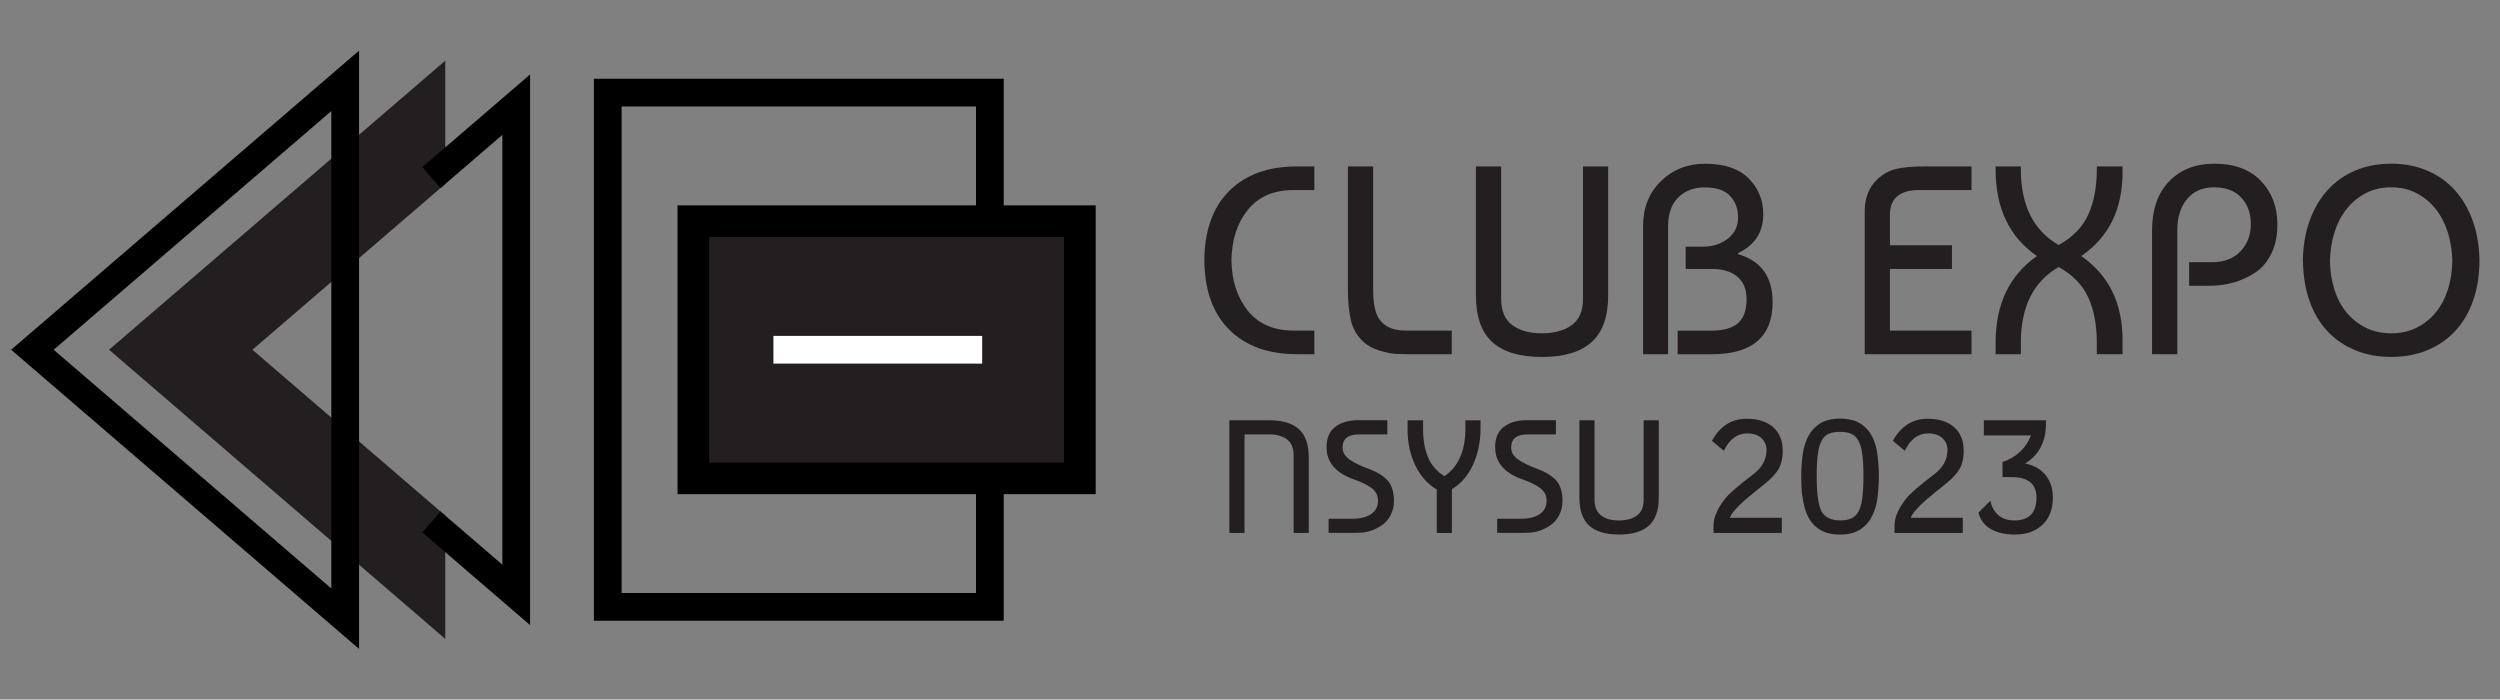 <?xml version="1.0" encoding="UTF-8"?><svg id="a" xmlns="http://www.w3.org/2000/svg" viewBox="0 0 614.08 171.83"><rect x="0" y="0" width="614.08" height="171.83" fill="#808080" stroke="none"/><path d="m295.83,63.95c.04-7.34,2.08-13.02,6.1-17.04s9.57-6.03,16.64-6.03h4.28v5.8h-5.08c-4.88,0-8.62,1.61-11.24,4.84-2.62,3.23-3.97,7.37-4.05,12.42.09,5.05,1.44,9.19,4.05,12.42,2.61,3.23,6.36,4.84,11.24,4.84h5.08v5.8h-4.28c-7.08,0-12.62-2.01-16.64-6.03s-6.05-9.7-6.1-17.04Z" style="fill:#231f20;"/><path d="m356.6,81.21v5.8h-9.62c-1.8,0-3.22-.03-4.25-.1-1.03-.07-2.32-.33-3.86-.79s-2.83-1.15-3.89-2.08c-1.63-1.49-2.68-3.28-3.16-5.37-.48-2.09-.73-4.54-.73-7.35v-30.45h6.2v30.32c0,2.55.29,4.55.86,6,1.14,2.68,3.54,4.02,7.18,4.02h11.27Z" style="fill:#231f20;"/><path d="m388.82,40.88h6.2v31.64c0,5.23-1.35,9.06-4.05,11.5-2.7,2.44-6.78,3.66-12.23,3.66s-9.51-1.22-12.19-3.66c-2.68-2.44-4.02-6.27-4.02-11.5v-31.64h6.2v32.49c0,2.99.91,5.15,2.74,6.49,1.82,1.34,4.23,2.01,7.22,2.01s5.54-.67,7.38-2.01c1.84-1.34,2.77-3.5,2.77-6.49v-32.49Z" style="fill:#231f20;"/><path d="m409.72,87.01h-6.13v-31.44c0-4.53,1.46-8.22,4.38-11.07,2.92-2.86,6.54-4.28,10.84-4.28,4.75,0,8.31,1.2,10.71,3.59,2.39,2.4,3.59,5.33,3.59,8.8,0,4.44-2.07,7.62-6.2,9.56v.26c5.67,1.63,8.5,5.56,8.5,11.8,0,8.52-5.03,12.79-15.09,12.79h-8.24v-5.8h8.17c3.03,0,5.25-.61,6.66-1.85,1.41-1.23,2.11-3.21,2.11-5.93,0-2.37-.76-4.2-2.27-5.47-1.52-1.27-3.57-1.91-6.16-1.91h-6.53v-5.47h4.22c2.37,0,4.4-.65,6.1-1.94,1.69-1.3,2.54-3.04,2.54-5.24s-.65-3.87-1.94-5.27c-1.3-1.41-3.39-2.11-6.29-2.11-2.64,0-4.79.82-6.46,2.47-1.67,1.65-2.5,4.05-2.5,7.22v31.31Z" style="fill:#231f20;"/><path d="m484.26,87.01h-26.23v-35.13c0-3.25,1.03-5.87,3.1-7.84,1.41-1.32,2.99-2.17,4.75-2.57,1.76-.4,3.91-.59,6.46-.59h11.93v5.8h-12.79c-4.83,0-7.25,2.02-7.25,6.06v7.51h15.23v5.8h-15.23v15.16h20.04v5.8Z" style="fill:#231f20;"/><path d="m490.19,41.67v-.79h6.2v.79c0,8.79,3.1,14.96,9.29,18.52,3.47-1.93,5.9-4.44,7.28-7.51,1.38-3.08,2.08-6.74,2.08-11.01v-.79h6.33v1.38c0,9.14-3.38,16.02-10.15,20.63,6.77,4.7,10.15,11.58,10.15,20.63v3.49h-6.33v-2.9c0-4.26-.69-7.93-2.08-11.01-1.38-3.07-3.81-5.58-7.28-7.51-6.2,3.56-9.29,9.73-9.29,18.52v2.9h-6.2v-2.9c0-9.4,3.38-16.48,10.15-21.22-6.77-4.66-10.15-11.73-10.15-21.22Z" style="fill:#231f20;"/><path d="m534.81,87.01h-6.2v-30.32c0-5.18,1.39-9.23,4.19-12.13,2.79-2.9,6.49-4.35,11.11-4.35,4.92,0,8.73,1.41,11.44,4.22,2.7,2.81,4.05,6.39,4.05,10.74,0,2.72-.49,5.1-1.48,7.12-.99,2.02-2.32,3.58-3.99,4.68-1.67,1.1-3.45,1.91-5.34,2.44-1.89.53-3.87.79-5.93.79h-4.94v-5.8h5.67c2.94,0,5.26-.89,6.95-2.67,1.69-1.78,2.54-4.01,2.54-6.69s-.78-4.8-2.34-6.49c-1.56-1.69-3.79-2.54-6.69-2.54s-5.02.96-6.62,2.87c-1.6,1.91-2.41,4.43-2.41,7.55v30.58Z" style="fill:#231f20;"/><path d="m565.66,64.14c.04-3.65.59-6.94,1.65-9.89,1.05-2.94,2.53-5.46,4.42-7.55,1.89-2.09,4.15-3.69,6.79-4.81,2.64-1.12,5.58-1.68,8.83-1.68s6.14.56,8.8,1.68c2.66,1.12,4.93,2.73,6.82,4.81,1.89,2.09,3.36,4.6,4.42,7.55,1.05,2.94,1.6,6.24,1.65,9.89-.04,3.65-.58,6.92-1.61,9.82-1.03,2.9-2.49,5.36-4.38,7.38-1.89,2.02-4.16,3.58-6.82,4.68-2.66,1.1-5.61,1.65-8.87,1.65s-6.21-.55-8.86-1.65c-2.66-1.1-4.93-2.66-6.82-4.68-1.89-2.02-3.35-4.48-4.38-7.38-1.03-2.9-1.57-6.17-1.61-9.82Zm36.71,0c-.04-2.46-.41-4.79-1.09-6.99-.68-2.2-1.67-4.12-2.97-5.77-1.3-1.65-2.87-2.95-4.71-3.92-1.85-.97-3.93-1.45-6.26-1.45s-4.42.48-6.26,1.45c-1.85.97-3.42,2.27-4.71,3.92-1.3,1.65-2.29,3.57-2.97,5.77-.68,2.2-1.04,4.53-1.09,6.99.04,2.5.41,4.83,1.09,6.99.68,2.15,1.67,4.02,2.97,5.6,1.3,1.58,2.87,2.83,4.71,3.76s3.93,1.38,6.26,1.38,4.42-.46,6.26-1.38c1.85-.92,3.42-2.18,4.71-3.76,1.29-1.58,2.28-3.45,2.97-5.6.68-2.15,1.04-4.48,1.09-6.99Z" style="fill:#231f20;"/><path d="m305.69,130.91h-3.72v-27.68h9.77c3.27,0,5.71.73,7.32,2.19,1.61,1.46,2.41,3.76,2.41,6.9v18.59h-3.72v-19.1c0-1.79-.55-3.09-1.64-3.9-1.09-.8-2.54-1.21-4.33-1.21h-6.09v24.2Z" style="fill:#231f20;"/><path d="m340.77,103.23v3.48h-7c-2.66,0-3.99,1.08-3.99,3.24,0,1.16.59,2.14,1.76,2.95,1.17.8,2.76,1.58,4.77,2.31.9.34,1.66.69,2.29,1.05s1.27.82,1.9,1.4c.63.58,1.11,1.32,1.42,2.23s.47,1.96.47,3.14c0,1.32-.28,2.5-.83,3.54s-1.26,1.86-2.13,2.45-1.76,1.04-2.67,1.34c-.91.3-1.8.47-2.67.49-.37.03-.9.04-1.58.04h-6.17v-3.48h6.05c1.79,0,3.26-.38,4.39-1.13,1.13-.75,1.7-1.85,1.7-3.3,0-.71-.16-1.34-.47-1.88-.32-.54-.77-1.01-1.36-1.4-.59-.4-1.2-.74-1.82-1.03-.62-.29-1.36-.59-2.23-.91-.24-.08-.42-.14-.55-.2-4.14-1.58-6.21-4.17-6.21-7.75,0-2.21.71-3.87,2.14-4.96,1.42-1.09,3.28-1.64,5.58-1.64h7.24Z" style="fill:#231f20;"/><path d="m363.67,103.23v1.98c0,3.22-.6,6.16-1.8,8.84-1.2,2.68-2.95,4.71-5.24,6.11v10.76h-3.72v-10.68c-2.29-1.37-4.06-3.37-5.3-5.99-1.24-2.62-1.86-5.52-1.86-8.68v-2.33h3.8v1.98c0,2.72.39,5.04,1.17,6.98.78,1.94,2.13,3.53,4.05,4.77,3.45-2.29,5.18-6.21,5.18-11.75v-1.98h3.72Z" style="fill:#231f20;"/><path d="m382.18,103.23v3.48h-7c-2.66,0-3.99,1.08-3.99,3.24,0,1.16.59,2.14,1.76,2.95,1.17.8,2.76,1.58,4.77,2.31.9.34,1.66.69,2.29,1.05s1.27.82,1.9,1.4c.63.58,1.11,1.32,1.42,2.23s.47,1.96.47,3.14c0,1.32-.28,2.5-.83,3.54s-1.26,1.86-2.13,2.45-1.76,1.04-2.67,1.34c-.91.3-1.8.47-2.67.49-.37.03-.9.04-1.58.04h-6.17v-3.48h6.05c1.79,0,3.26-.38,4.39-1.13,1.13-.75,1.7-1.85,1.7-3.3,0-.71-.16-1.34-.47-1.88-.32-.54-.77-1.01-1.36-1.4-.59-.4-1.2-.74-1.82-1.03-.62-.29-1.36-.59-2.23-.91-.24-.08-.42-.14-.55-.2-4.14-1.58-6.21-4.17-6.21-7.75,0-2.21.71-3.87,2.14-4.96,1.42-1.09,3.28-1.64,5.58-1.64h7.24Z" style="fill:#231f20;"/><path d="m403.73,103.23h3.72v18.98c0,3.14-.81,5.44-2.43,6.9s-4.07,2.19-7.34,2.19-5.71-.73-7.32-2.19-2.41-3.76-2.41-6.9v-18.98h3.72v19.5c0,1.79.55,3.09,1.64,3.9s2.54,1.21,4.33,1.21,3.32-.4,4.43-1.21,1.66-2.1,1.66-3.9v-19.5Z" style="fill:#231f20;"/><path d="m437.9,110.7c0,1.77-.32,3.22-.95,4.37-.63,1.15-1.68,2.31-3.14,3.5-1.46,1.19-2.49,2.02-3.08,2.49-.59.47-1.33,1.09-2.2,1.84-.87.75-1.65,1.52-2.33,2.31-.69.79-1.12,1.45-1.3,1.98h12.77v3.72h-16.77v-1.74c0-.55.06-1.11.18-1.66.12-.55.38-1.26.79-2.12.41-.86,1.06-1.86,1.96-3.01.9-1.15,3.22-3.14,6.96-5.99,2.08-1.61,3.12-3.57,3.12-5.89,0-1.13-.41-2.09-1.23-2.87-.82-.78-1.99-1.17-3.52-1.17-2.45,0-4.36,1.42-5.73,4.27l-2.93-2.45c1.98-3.61,4.82-5.42,8.54-5.42,2.77,0,4.94.69,6.5,2.06,1.57,1.37,2.35,3.3,2.35,5.77Z" style="fill:#231f20;"/><path d="m442.6,121.14c-.05-.61-.09-1.27-.12-1.98-.03-.71-.04-1.45-.04-2.21,0-1.74.11-3.46.34-5.16.22-1.7.67-3.21,1.34-4.53.67-1.32,1.63-2.39,2.89-3.2,1.25-.82,2.91-1.23,4.96-1.23s3.84.42,5.1,1.27c1.27.84,2.22,1.94,2.87,3.28.65,1.34,1.07,2.86,1.27,4.55.2,1.69.3,3.36.3,5.02s-.11,3.47-.32,5.18c-.21,1.71-.65,3.25-1.33,4.61-.67,1.36-1.63,2.46-2.89,3.3-1.25.84-2.92,1.27-5,1.27-1.74,0-3.18-.28-4.31-.85s-2.05-1.33-2.75-2.27c-.7-.95-1.22-2.04-1.56-3.26-.34-1.23-.59-2.48-.75-3.78Zm4.83,4.47c.84,1.48,2.36,2.21,4.55,2.21,1.11,0,2.02-.16,2.75-.47.72-.32,1.31-.88,1.76-1.68s.76-1.91.95-3.32c.18-1.41.28-3.21.28-5.4s-.09-3.95-.28-5.36c-.18-1.41-.5-2.52-.95-3.34-.45-.82-1.04-1.38-1.76-1.7-.73-.32-1.64-.47-2.75-.47s-2.02.15-2.75.45c-.73.3-1.31.86-1.76,1.68-.45.82-.76,1.92-.95,3.32s-.28,3.2-.28,5.42c0,4.32.4,7.21,1.19,8.66Z" style="fill:#231f20;"/><path d="m482.35,110.7c0,1.77-.32,3.22-.95,4.37-.63,1.15-1.68,2.31-3.14,3.5-1.46,1.19-2.49,2.02-3.08,2.49-.59.47-1.33,1.09-2.2,1.84-.87.75-1.65,1.52-2.33,2.31-.69.79-1.12,1.45-1.3,1.98h12.77v3.72h-16.77v-1.74c0-.55.06-1.11.18-1.66.12-.55.38-1.26.79-2.12.41-.86,1.06-1.86,1.96-3.01.9-1.15,3.22-3.14,6.96-5.99,2.08-1.61,3.12-3.57,3.12-5.89,0-1.13-.41-2.09-1.23-2.87-.82-.78-1.99-1.17-3.52-1.17-2.45,0-4.36,1.42-5.73,4.27l-2.93-2.45c1.98-3.61,4.82-5.42,8.54-5.42,2.77,0,4.94.69,6.5,2.06,1.57,1.37,2.35,3.3,2.35,5.77Z" style="fill:#231f20;"/><path d="m504.25,122.21c0,2.85-.85,5.08-2.55,6.68-1.7,1.61-3.96,2.41-6.78,2.41-2.45,0-4.45-.46-5.99-1.38-1.54-.92-2.53-2.27-2.95-4.03l2.93-2.89c.29,1.5.94,2.68,1.96,3.54,1.01.86,2.33,1.29,3.93,1.29,3.61,0,5.42-1.87,5.42-5.62,0-3.35-2.04-5.02-6.13-5.02h-2.21v-3.72c1.61-.5,3.03-1.32,4.27-2.47,1.24-1.15,2.14-2.5,2.69-4.05h-11.55v-3.72h15.26v.83c0,4.43-1.7,7.69-5.1,9.77,2.21.5,3.9,1.48,5.06,2.93,1.16,1.45,1.74,3.27,1.74,5.46Z" style="fill:#231f20;"/><polygon points="105.97 43.62 105.97 22.32 32.01 85.91 105.97 149.51 105.97 128.21 56.78 85.91 105.97 43.62" style="fill:#231f20; stroke:#231f20; stroke-miterlimit:10; stroke-width:6.81px;"/><polyline points="105.97 128.21 126.8 146.12 126.8 25.71 105.97 43.62" style="fill:none; stroke:#000; stroke-miterlimit:10; stroke-width:6.81px;"/><rect x="149.28" y="22.75" width="93.86" height="126.32" style="fill:none; stroke:#000; stroke-miterlimit:10; stroke-width:6.81px;"/><rect x="170.31" y="54.33" width="94.94" height="63.16" style="fill:#231f20; stroke:#000; stroke-miterlimit:10; stroke-width:7.77px;"/><line x1="189.98" y1="85.91" x2="241.25" y2="85.91" style="fill:#fff; stroke:#fff; stroke-miterlimit:10; stroke-width:6.81px;"/><polygon points="7.96 85.91 84.79 151.97 84.79 19.86 7.96 85.91" style="fill:none; stroke:#000; stroke-miterlimit:10; stroke-width:6.81px;"/></svg>